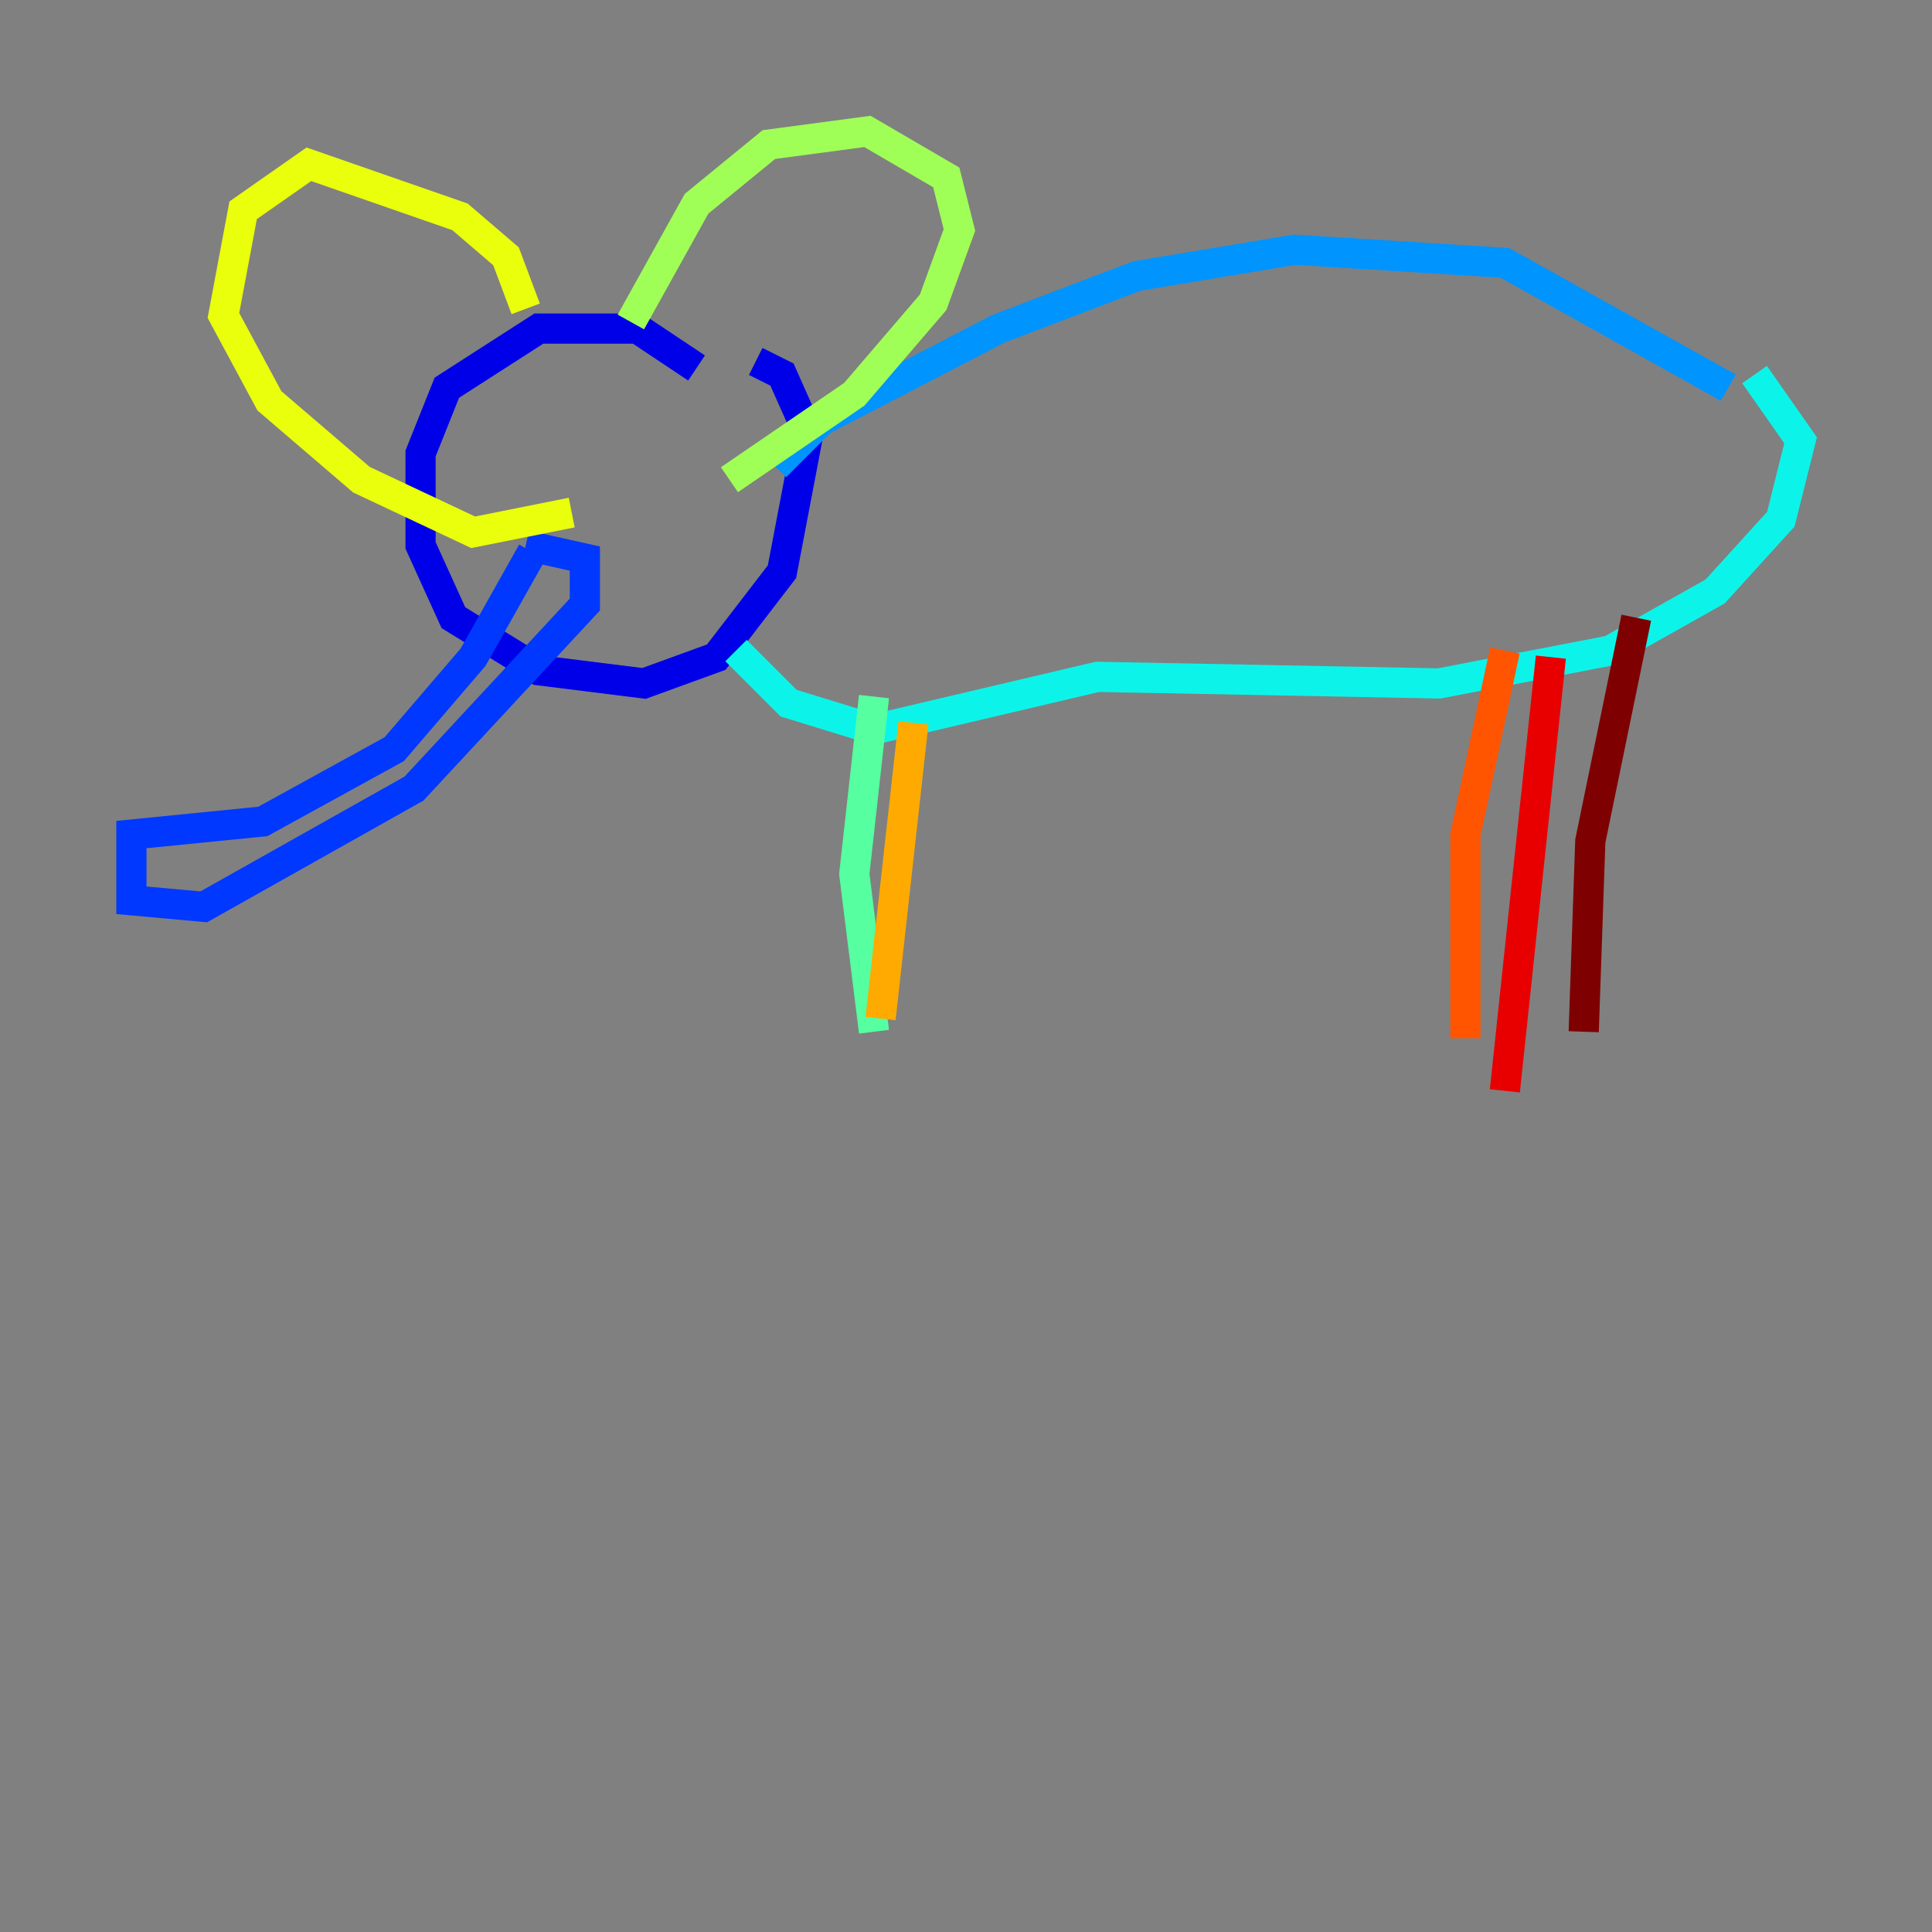 <?xml version="1.0" encoding="utf-8" ?>
<svg baseProfile="tiny" height="128" version="1.2" viewBox="0,0,128,128" width="128" xmlns="http://www.w3.org/2000/svg" xmlns:ev="http://www.w3.org/2001/xml-events" xmlns:xlink="http://www.w3.org/1999/xlink"><rect x="0" y="0" width="128" height="128" fill="#808080" stroke="none"/><defs /><polyline fill="none" points="44.408,24.381 44.408,24.381" stroke="#00007f" stroke-width="2" /><polyline fill="none" points="46.15,24.381 42.231,21.769 35.701,21.769 29.605,25.687 27.864,30.041 27.864,36.136 30.041,40.925 35.701,44.408 42.667,45.279 47.456,43.537 51.809,37.878 53.551,28.735 51.809,24.816 50.068,23.946" stroke="#0000e8" stroke-width="2" /><polyline fill="none" points="35.265,36.571 31.347,43.537 26.122,49.633 17.415,54.422 8.707,55.292 8.707,59.646 13.497,60.082 27.429,52.245 38.748,40.054 38.748,37.007 34.83,36.136" stroke="#0038ff" stroke-width="2" /><polyline fill="none" points="51.374,30.912 54.422,27.864 66.177,21.769 75.32,18.286 85.769,16.544 99.701,17.415 114.503,25.687" stroke="#0094ff" stroke-width="2" /><polyline fill="none" points="48.762,43.102 52.245,46.585 57.905,48.327 72.707,44.843 95.347,45.279 106.667,43.102 113.633,39.184 117.986,34.395 119.293,29.17 116.245,24.816" stroke="#0cf4ea" stroke-width="2" /><polyline fill="none" points="57.905,46.15 56.599,57.905 57.905,68.354" stroke="#56ffa0" stroke-width="2" /><polyline fill="none" points="41.796,21.333 46.15,13.497 50.939,9.578 57.469,8.707 62.694,11.755 63.565,15.238 61.823,20.027 56.599,26.122 48.327,31.782" stroke="#a0ff56" stroke-width="2" /><polyline fill="none" points="34.83,20.463 33.524,16.98 30.476,14.367 20.463,10.884 16.109,13.932 14.803,20.898 17.85,26.558 23.946,31.782 31.347,35.265 37.878,33.959" stroke="#eaff0c" stroke-width="2" /><polyline fill="none" points="60.517,47.891 58.34,67.483" stroke="#ffaa00" stroke-width="2" /><polyline fill="none" points="99.701,43.102 97.088,55.292 97.088,68.789" stroke="#ff5500" stroke-width="2" /><polyline fill="none" points="102.748,43.537 99.701,72.272" stroke="#e80000" stroke-width="2" /><polyline fill="none" points="108.408,40.925 105.361,55.728 104.925,68.354" stroke="#7f0000" stroke-width="2" /></svg>